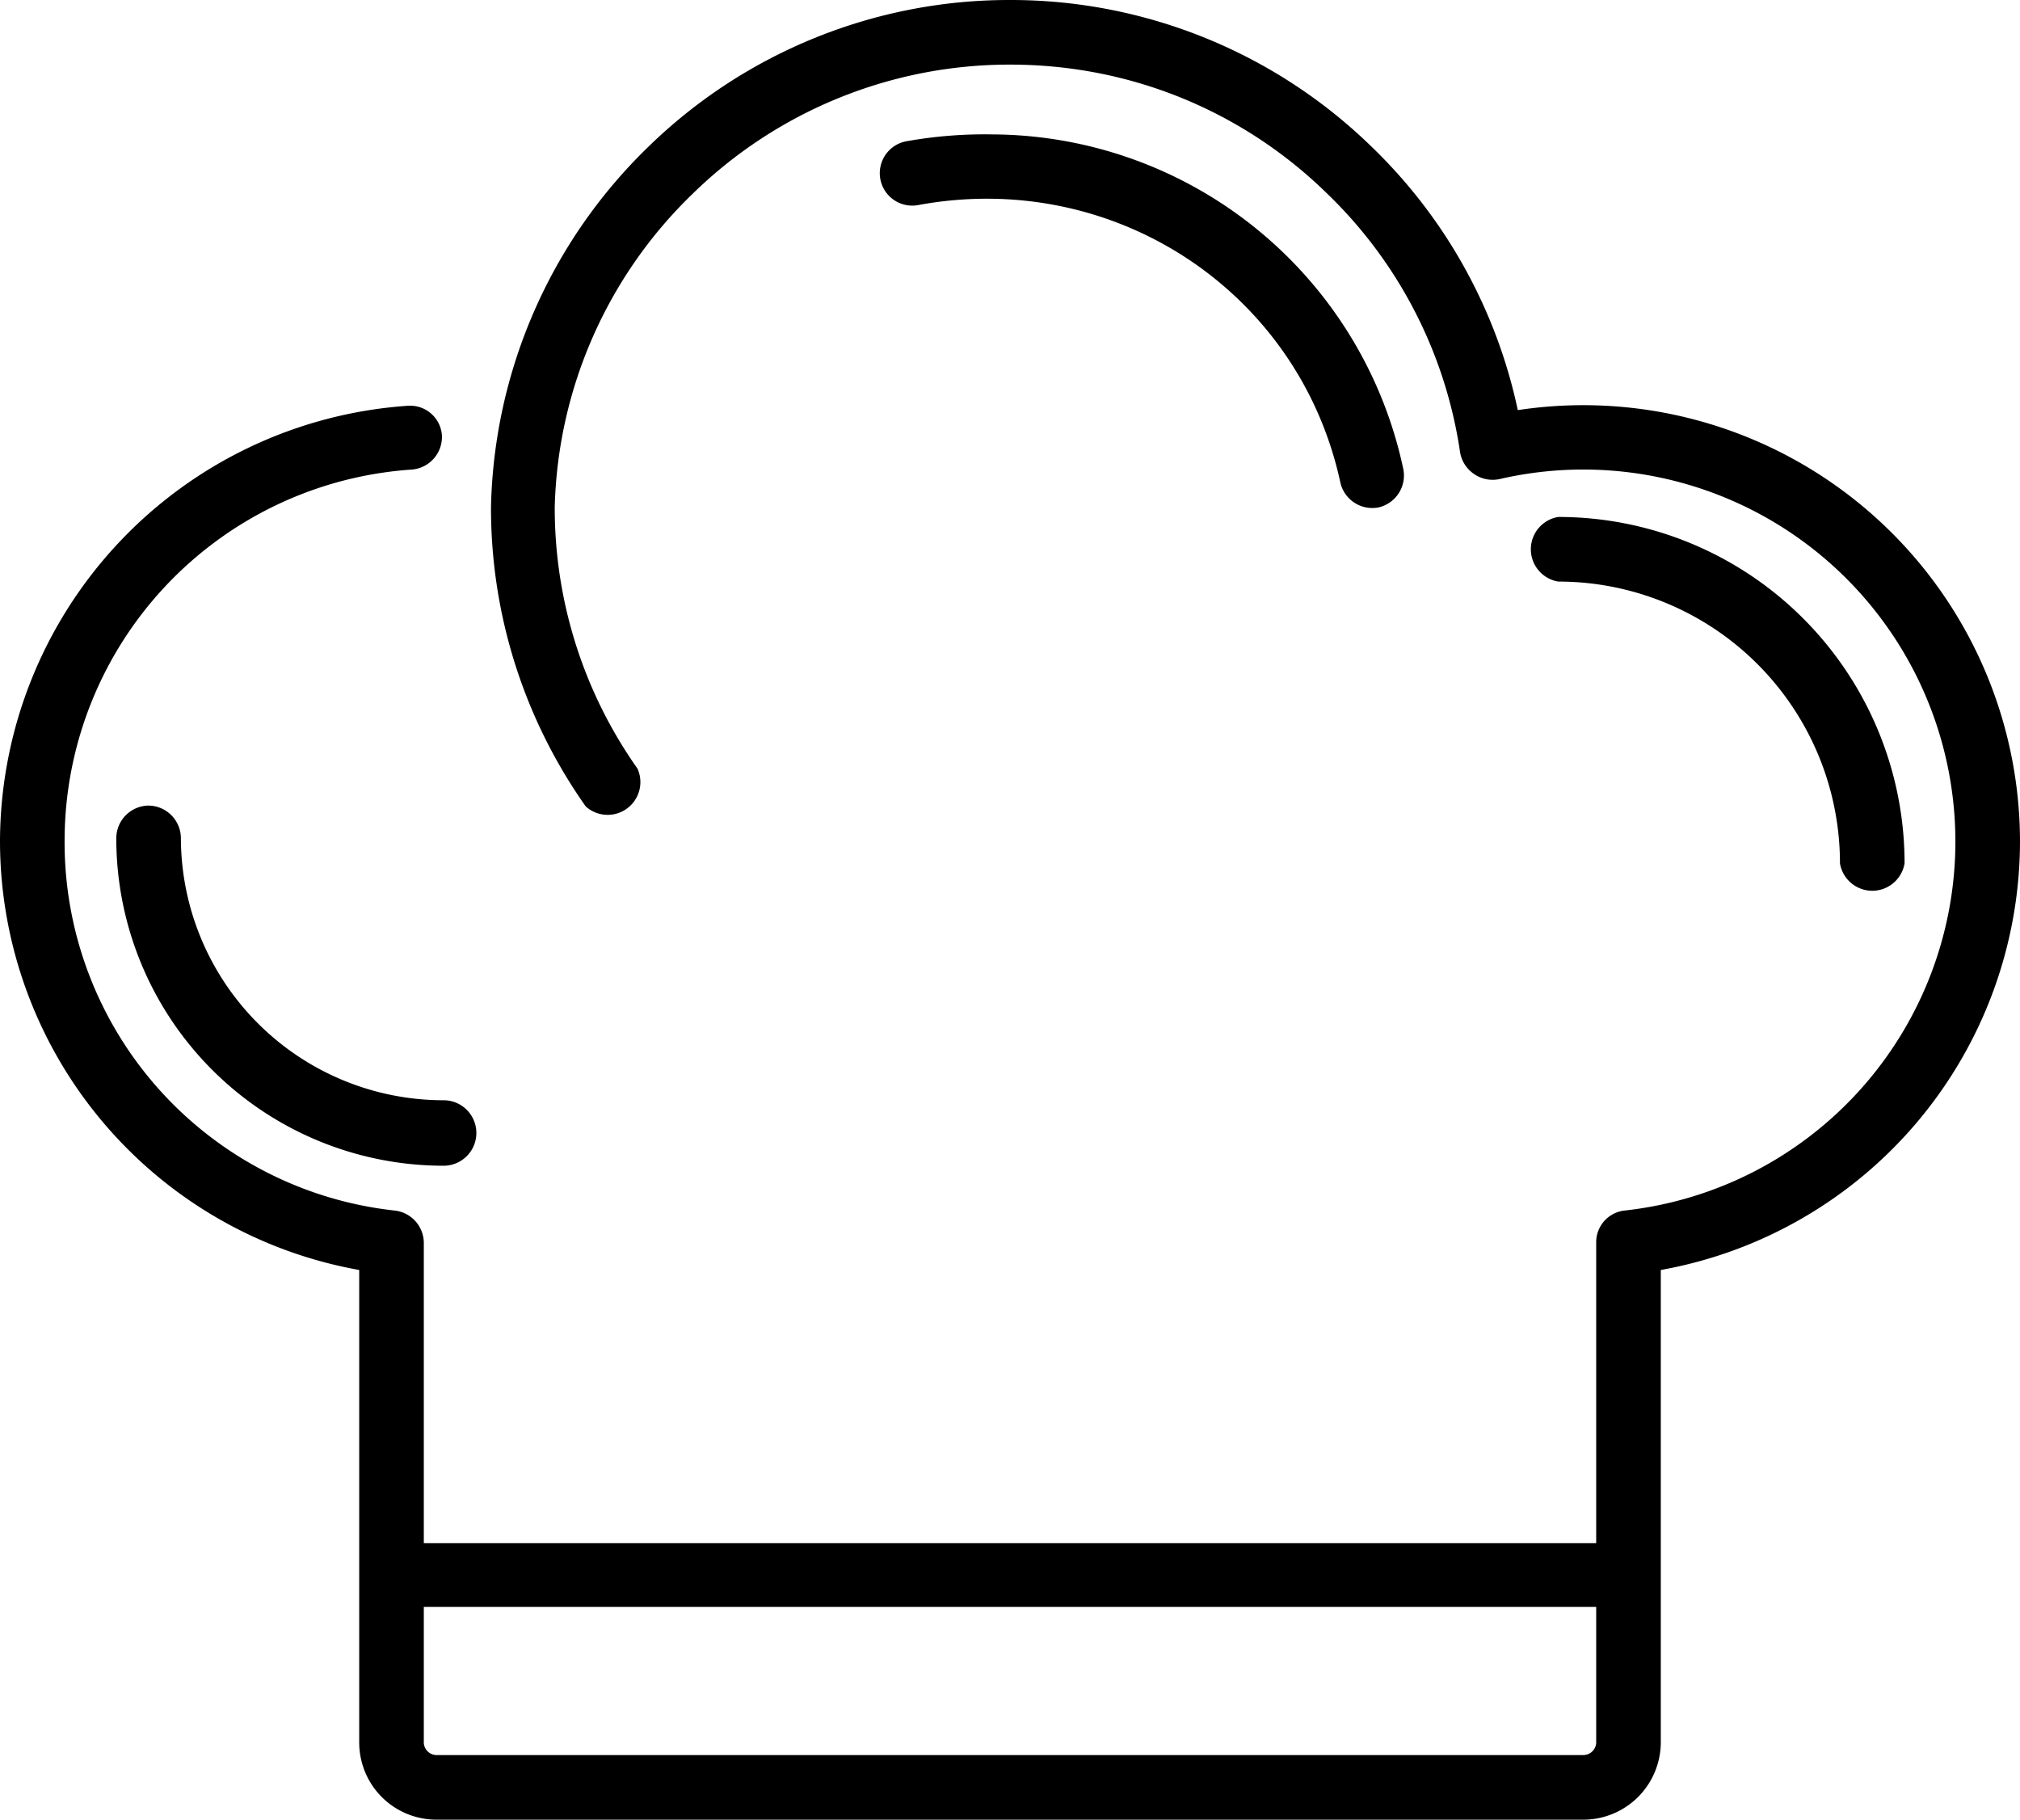 <svg xmlns="http://www.w3.org/2000/svg" viewBox="7 8 23.45 21.12">
  <path d="M18.73 8a6 6 0 0 0-4.21 1.71 6 6 0 0 0-1.82 4.17 6 6 0 0 0 1.1 3.48.38.38 0 0 0 .6-.44 5.24 5.24 0 0 1-.96-3.04 5.24 5.24 0 0 1 1.6-3.63 5.26 5.26 0 0 1 3.69-1.5c1.38 0 2.69.53 3.68 1.5a5.22 5.22 0 0 1 1.54 3 .38.38 0 0 0 .16.25.38.38 0 0 0 .3.06 4.32 4.32 0 0 1 5.29 4.2 4.31 4.31 0 0 1-3.84 4.29.37.37 0 0 0-.33.37v3.49H11.92v-3.49a.38.38 0 0 0-.34-.37 4.3 4.3 0 0 1-3.83-4.3 4.32 4.32 0 0 1 4.03-4.3.38.38 0 0 0 .35-.4.37.37 0 0 0-.4-.34A5.08 5.08 0 0 0 7 17.76a5.06 5.06 0 0 0 4.17 4.98v5.48c0 .5.4.9.9.9h13.31a.9.9 0 0 0 .9-.9v-5.48a5.06 5.06 0 0 0 4.17-4.98 5.07 5.07 0 0 0-5.83-5 5.97 5.97 0 0 0-1.69-3.05A6 6 0 0 0 18.73 8zm-.21 1.56a5.16 5.16 0 0 0-1 .08.37.37 0 1 0 .14.74c2.27-.42 4.42 1 4.9 3.22a.38.38 0 0 0 .44.29.38.38 0 0 0 .29-.45 4.9 4.9 0 0 0-4.77-3.88zM25.09 14a.38.38 0 0 0 0 .75 3.27 3.27 0 0 1 3.27 3.27.38.38 0 0 0 .75 0A4.02 4.02 0 0 0 25.09 14zM8.72 17.35a.38.38 0 0 0-.37.38 3.8 3.8 0 0 0 3.8 3.8.38.38 0 0 0 0-.76 3.05 3.05 0 0 1-3.05-3.04.38.38 0 0 0-.38-.38zm3.2 9.3h13.61v1.58a.15.15 0 0 1-.15.14H12.06a.15.15 0 0 1-.14-.14z" fill="#000000"/>
</svg>